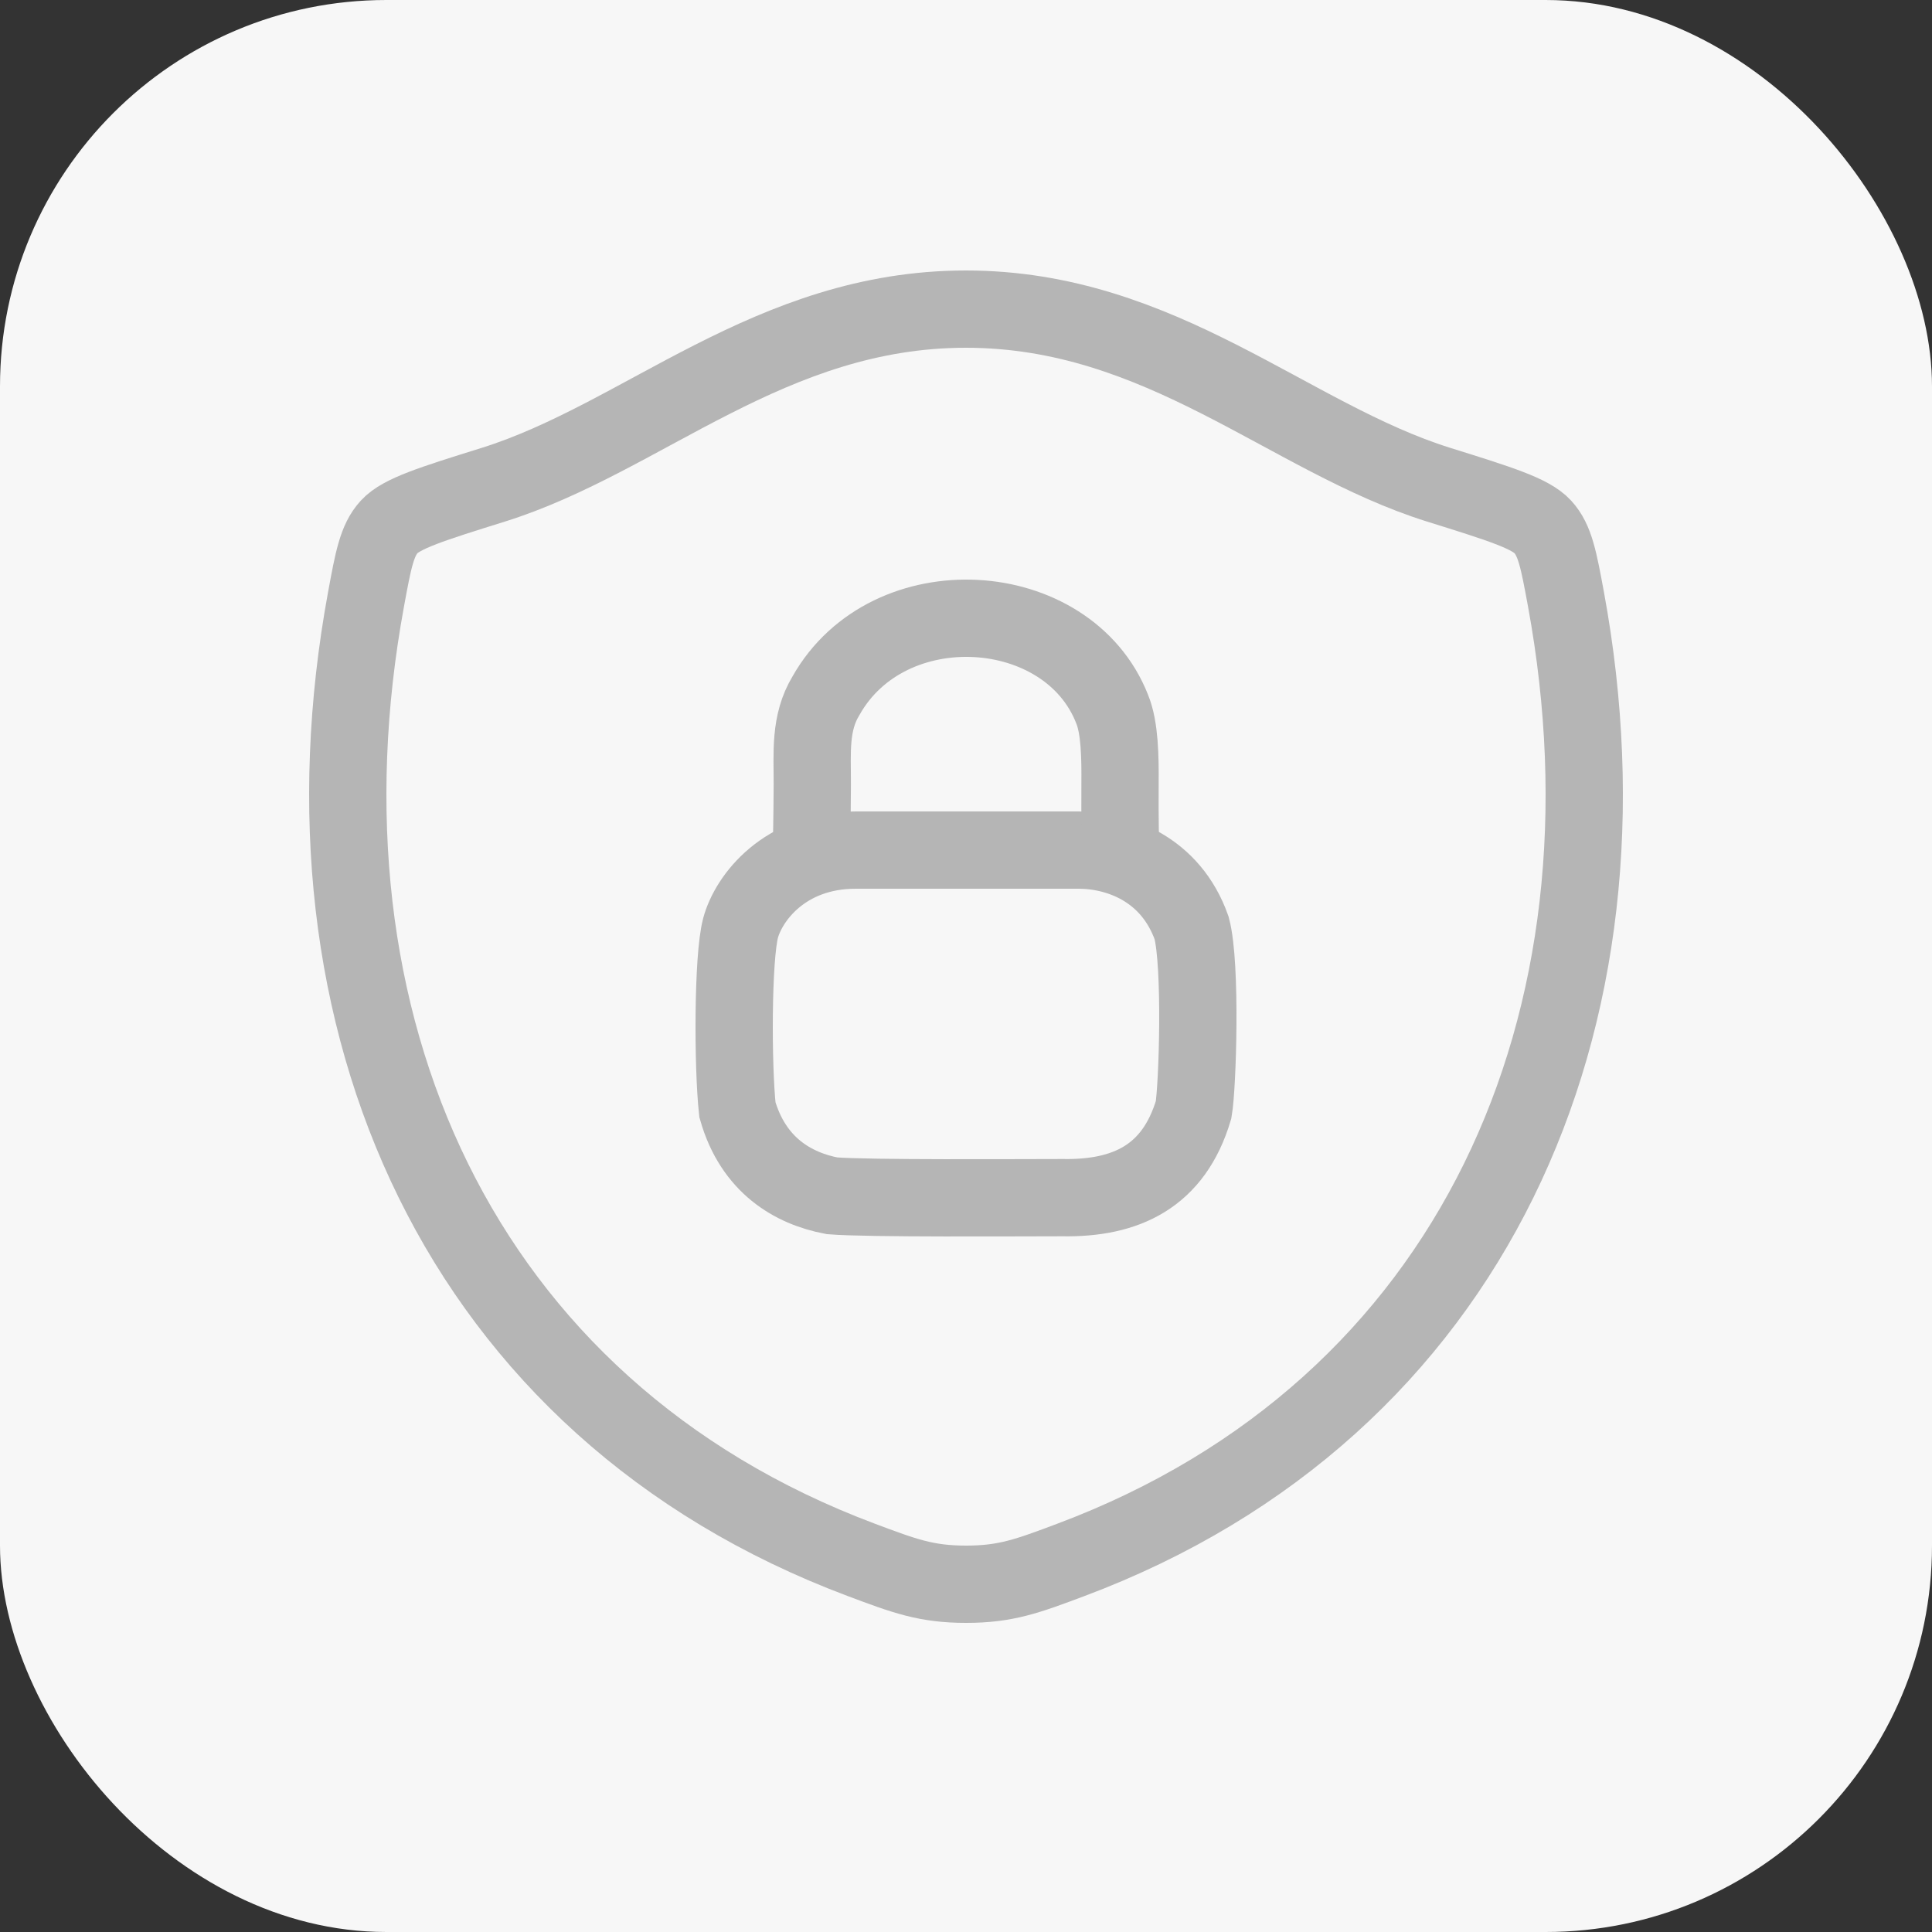 <svg width="50" height="50" viewBox="0 0 50 50" fill="none" xmlns="http://www.w3.org/2000/svg">
<rect x="0" y="0" width="50" height="50" fill="#333333" stroke="none"/>
<rect width="50" height="50" rx="10" fill="#F7F7F7"/>
<path d="M24.997 8C19.931 8 16.647 11.331 12.762 12.546C11.183 13.039 10.393 13.286 10.073 13.634C9.754 13.982 9.66 14.491 9.473 15.508C7.47 26.391 11.848 36.453 22.289 40.369C23.411 40.79 23.972 41 25.003 41C26.033 41 26.594 40.79 27.716 40.369C38.156 36.452 42.53 26.391 40.527 15.508C40.339 14.491 40.246 13.982 39.926 13.634C39.606 13.286 38.817 13.039 37.237 12.546C33.351 11.332 30.063 8 24.997 8Z" stroke="#B5B5B5" stroke-width="2" stroke-linecap="round" stroke-linejoin="round"/>
<path d="M22.149 22C20.298 22 19.372 23.248 19.166 24.016C18.961 24.784 18.961 27.568 19.084 28.72C19.496 30.16 20.524 30.755 21.532 30.947C22.457 31.023 26.365 30.995 27.496 30.995C29.142 31.023 30.376 30.448 30.89 28.72C30.993 28.144 31.096 24.976 30.839 24.016C30.294 22.48 28.936 22 27.908 22H22.149Z" stroke="#B5B5B5" stroke-width="2" stroke-linecap="round"/>
<path d="M21 22C21 21.878 21.019 21.178 21.022 20.297C21.025 19.491 20.945 18.715 21.377 18.004C22.993 15.137 27.635 15.429 28.782 18.35C28.98 18.83 28.992 19.593 28.986 20.297C28.979 21.196 29 22 29 22" stroke="#B5B5B5" stroke-width="2" stroke-linecap="round"/>
</svg>
